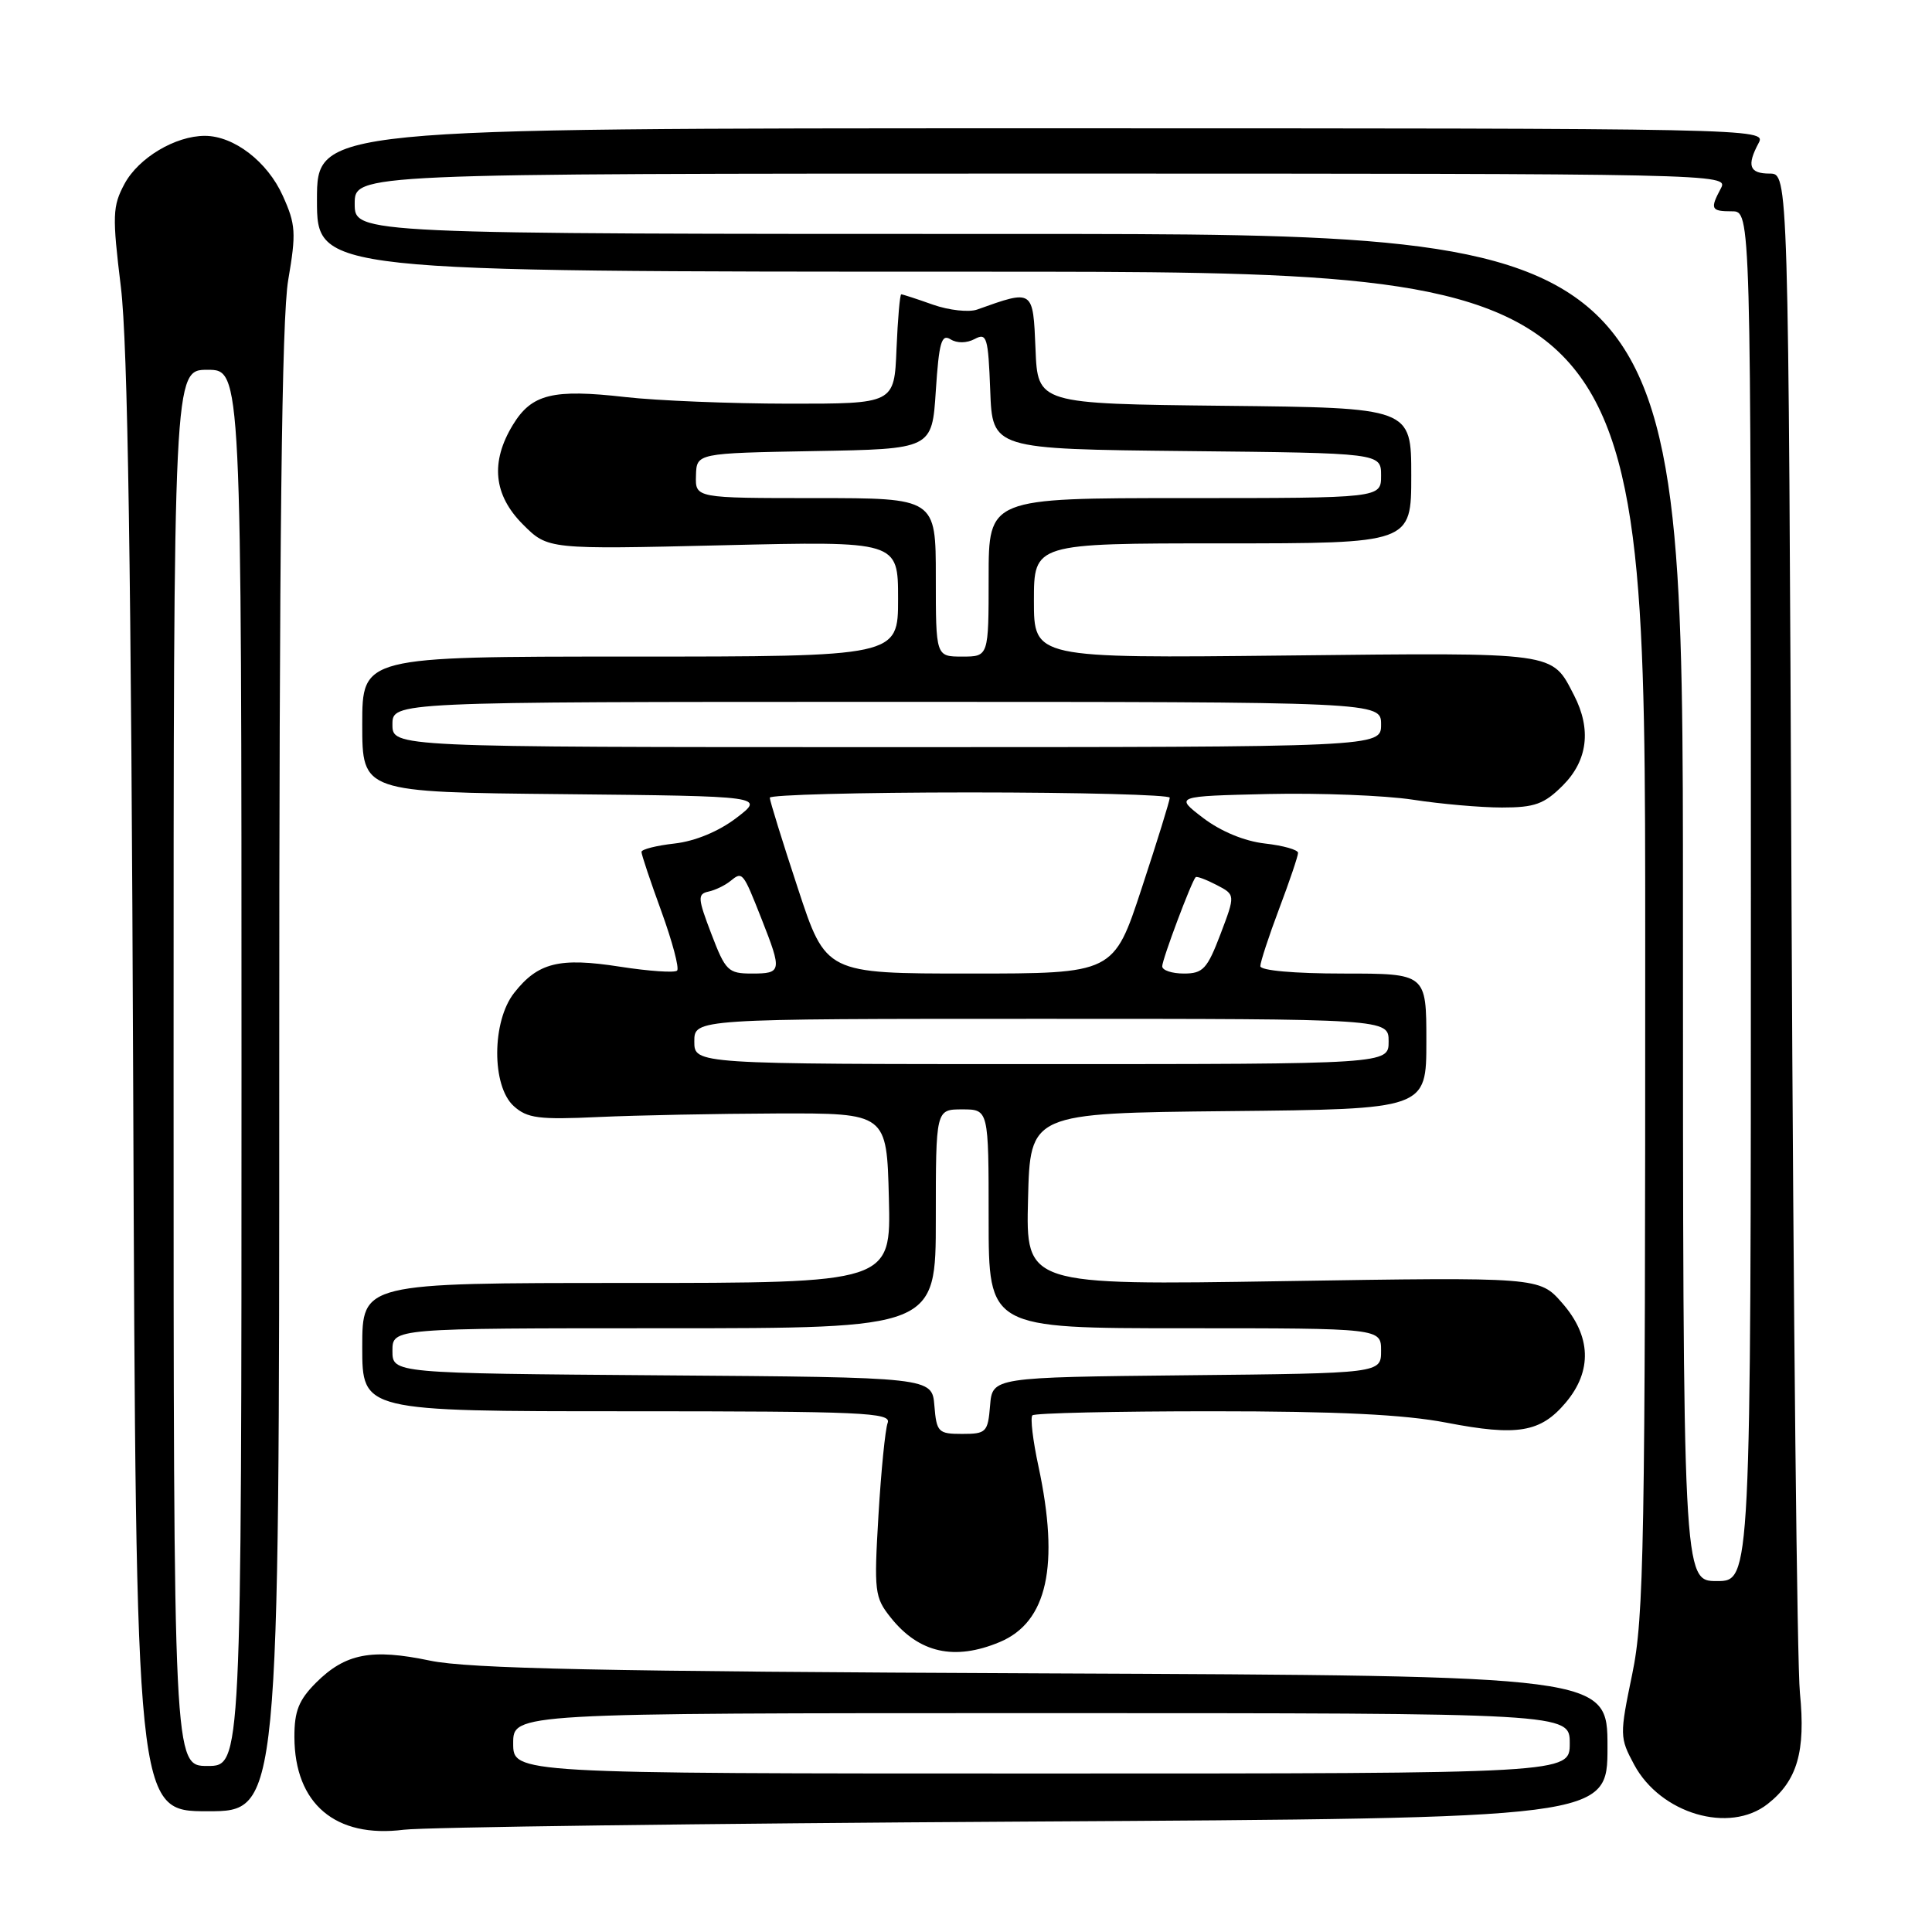 <?xml version="1.0" encoding="UTF-8" standalone="no"?>
<!DOCTYPE svg PUBLIC "-//W3C//DTD SVG 1.1//EN" "http://www.w3.org/Graphics/SVG/1.1/DTD/svg11.dtd" >
<svg xmlns="http://www.w3.org/2000/svg" xmlns:xlink="http://www.w3.org/1999/xlink" version="1.1" viewBox="0 0 256 256">
 <g >
 <path fill="currentColor"
d=" M 135.75 241.37 C 213.00 240.92 213.00 240.92 213.00 231.48 C 213.00 222.05 213.00 222.05 138.25 221.73 C 79.80 221.48 62.08 221.11 56.97 220.04 C 49.23 218.42 45.76 219.09 41.87 222.97 C 39.59 225.26 39.00 226.73 39.01 230.17 C 39.04 239.02 44.45 243.60 53.50 242.45 C 56.25 242.11 93.26 241.62 135.75 241.37 Z  M 234.23 239.03 C 238.15 235.95 239.27 232.09 238.50 224.33 C 238.12 220.57 237.63 173.74 237.39 120.25 C 236.97 23.00 236.97 23.00 234.49 23.00 C 231.79 23.00 231.42 21.95 233.04 18.93 C 234.06 17.03 232.67 17.00 138.04 17.00 C 42.00 17.00 42.00 17.00 42.00 26.50 C 42.00 36.00 42.00 36.00 130.00 36.00 C 218.00 36.00 218.00 36.00 218.00 124.75 C 218.01 204.90 217.84 214.31 216.28 221.82 C 214.60 229.93 214.61 230.24 216.53 233.82 C 220.02 240.33 229.16 243.03 234.23 239.03 Z  M 37.00 142.02 C 37.00 70.85 37.33 42.14 38.19 37.10 C 39.26 30.86 39.19 29.74 37.47 25.94 C 35.44 21.42 31.00 18.01 27.15 18.00 C 23.24 18.00 18.36 20.91 16.50 24.36 C 14.91 27.33 14.86 28.54 16.02 38.06 C 16.93 45.58 17.38 75.30 17.65 144.25 C 18.02 240.00 18.02 240.00 27.51 240.00 C 37.00 240.00 37.00 240.00 37.00 142.02 Z  M 132.47 217.58 C 138.78 214.94 140.42 207.46 137.60 194.29 C 136.86 190.87 136.50 187.83 136.80 187.54 C 137.09 187.24 147.79 187.00 160.58 187.00 C 177.20 187.00 186.06 187.43 191.66 188.51 C 201.08 190.33 204.14 189.81 207.47 185.85 C 211.01 181.65 210.84 177.03 206.99 172.65 C 203.99 169.22 203.99 169.22 169.96 169.76 C 135.93 170.30 135.93 170.30 136.22 158.90 C 136.50 147.50 136.50 147.50 162.75 147.23 C 189.00 146.97 189.00 146.97 189.00 137.98 C 189.00 129.00 189.00 129.00 178.00 129.00 C 171.50 129.00 167.00 128.60 167.00 128.02 C 167.00 127.49 168.12 124.06 169.50 120.40 C 170.88 116.75 172.00 113.42 172.00 113.01 C 172.00 112.60 170.02 112.04 167.61 111.77 C 164.89 111.46 161.78 110.17 159.43 108.39 C 155.65 105.50 155.65 105.50 168.07 105.21 C 174.91 105.06 183.51 105.40 187.19 105.96 C 190.87 106.53 196.19 107.00 199.02 107.00 C 203.36 107.00 204.61 106.55 207.08 104.08 C 210.38 100.78 210.89 96.63 208.57 92.13 C 205.57 86.33 206.60 86.47 170.35 86.86 C 137.00 87.22 137.00 87.22 137.00 79.61 C 137.00 72.00 137.00 72.00 162.00 72.00 C 187.00 72.00 187.00 72.00 187.00 63.02 C 187.00 54.03 187.00 54.03 162.25 53.77 C 137.50 53.50 137.50 53.50 137.21 46.24 C 136.88 38.31 136.94 38.35 129.50 41.01 C 128.40 41.41 125.76 41.12 123.62 40.37 C 121.49 39.61 119.60 39.00 119.42 39.00 C 119.24 39.00 118.96 42.26 118.79 46.25 C 118.50 53.50 118.50 53.50 104.50 53.49 C 96.80 53.48 87.05 53.09 82.84 52.61 C 73.25 51.52 70.45 52.21 67.97 56.28 C 64.95 61.23 65.39 65.59 69.30 69.50 C 72.60 72.80 72.60 72.80 95.80 72.25 C 119.00 71.70 119.00 71.70 119.00 79.35 C 119.00 87.00 119.00 87.00 83.50 87.00 C 48.00 87.00 48.00 87.00 48.00 95.98 C 48.00 104.97 48.00 104.97 74.67 105.23 C 101.35 105.50 101.35 105.50 97.56 108.39 C 95.22 110.17 92.11 111.46 89.39 111.77 C 86.98 112.04 85.00 112.54 85.00 112.88 C 84.99 113.22 86.18 116.77 87.64 120.77 C 89.09 124.77 90.03 128.30 89.72 128.61 C 89.41 128.92 86.00 128.69 82.14 128.09 C 74.11 126.84 71.29 127.54 68.13 131.56 C 65.16 135.33 65.13 143.90 68.07 146.56 C 69.86 148.18 71.38 148.38 79.32 148.01 C 84.37 147.78 95.03 147.57 103.00 147.54 C 117.50 147.50 117.50 147.50 117.78 158.75 C 118.07 170.00 118.07 170.00 83.03 170.00 C 48.00 170.00 48.00 170.00 48.00 178.50 C 48.00 187.00 48.00 187.00 83.11 187.00 C 114.33 187.00 118.15 187.17 117.62 188.54 C 117.30 189.39 116.75 194.90 116.40 200.79 C 115.80 210.90 115.89 211.66 118.02 214.33 C 121.76 219.03 126.47 220.09 132.47 217.58 Z  M 68.00 231.00 C 68.00 227.00 68.00 227.00 138.00 227.00 C 208.00 227.00 208.00 227.00 208.00 231.00 C 208.00 235.00 208.00 235.00 138.00 235.00 C 68.00 235.00 68.00 235.00 68.00 231.00 Z  M 223.00 120.25 C 223.00 31.00 223.00 31.00 135.00 31.00 C 47.00 31.00 47.00 31.00 47.00 27.00 C 47.00 23.00 47.00 23.00 138.04 23.00 C 227.73 23.00 229.06 23.03 228.04 24.93 C 226.56 27.70 226.70 28.00 229.50 28.00 C 232.00 28.00 232.00 28.00 232.00 118.75 C 232.00 209.50 232.00 209.50 227.50 209.50 C 223.00 209.50 223.00 209.50 223.00 120.25 Z  M 23.00 141.50 C 23.00 49.00 23.00 49.00 27.50 49.00 C 32.00 49.00 32.00 49.00 32.00 141.50 C 32.00 234.00 32.00 234.00 27.50 234.00 C 23.00 234.00 23.00 234.00 23.00 141.50 Z  M 123.81 186.25 C 123.50 182.50 123.50 182.50 87.75 182.24 C 52.00 181.97 52.00 181.97 52.00 178.99 C 52.00 176.00 52.00 176.00 88.00 176.00 C 124.00 176.00 124.00 176.00 124.00 161.50 C 124.00 147.00 124.00 147.00 127.50 147.00 C 131.00 147.00 131.00 147.00 131.00 161.50 C 131.00 176.00 131.00 176.00 157.00 176.00 C 183.00 176.00 183.00 176.00 183.00 178.98 C 183.00 181.97 183.00 181.97 157.25 182.23 C 131.50 182.50 131.50 182.50 131.19 186.25 C 130.90 189.78 130.68 190.00 127.50 190.00 C 124.32 190.00 124.10 189.78 123.81 186.25 Z  M 92.00 138.00 C 92.00 135.00 92.00 135.00 138.00 135.00 C 184.00 135.00 184.00 135.00 184.00 138.00 C 184.00 141.00 184.00 141.00 138.00 141.00 C 92.00 141.00 92.00 141.00 92.00 138.00 Z  M 94.26 123.75 C 92.45 119.02 92.41 118.46 93.88 118.14 C 94.77 117.95 96.07 117.32 96.77 116.75 C 98.39 115.43 98.43 115.48 100.92 121.79 C 103.64 128.70 103.59 129.00 99.63 129.00 C 96.49 129.00 96.13 128.65 94.26 123.75 Z  M 105.72 117.70 C 103.67 111.49 102.00 106.09 102.00 105.70 C 102.00 105.32 113.92 105.00 128.50 105.00 C 143.07 105.00 155.00 105.32 155.00 105.70 C 155.00 106.09 153.33 111.49 151.28 117.70 C 147.57 129.00 147.57 129.00 128.50 129.00 C 109.43 129.00 109.43 129.00 105.72 117.70 Z  M 154.00 128.04 C 154.00 127.12 157.88 116.79 158.43 116.23 C 158.58 116.08 159.83 116.55 161.20 117.26 C 163.70 118.56 163.70 118.56 161.72 123.78 C 159.96 128.40 159.40 129.00 156.87 129.00 C 155.29 129.00 154.00 128.57 154.00 128.04 Z  M 52.00 96.00 C 52.00 93.00 52.00 93.00 117.50 93.00 C 183.00 93.00 183.00 93.00 183.00 96.00 C 183.00 99.00 183.00 99.00 117.50 99.00 C 52.00 99.00 52.00 99.00 52.00 96.00 Z  M 124.00 76.50 C 124.00 66.00 124.00 66.00 108.07 66.00 C 92.13 66.00 92.13 66.00 92.22 63.02 C 92.30 60.05 92.30 60.05 107.90 59.77 C 123.50 59.50 123.50 59.50 124.00 51.78 C 124.42 45.37 124.75 44.21 125.95 44.96 C 126.81 45.50 128.10 45.48 129.15 44.92 C 130.76 44.06 130.94 44.68 131.21 51.74 C 131.50 59.50 131.50 59.50 157.25 59.77 C 183.00 60.03 183.00 60.03 183.00 63.02 C 183.00 66.00 183.00 66.00 157.00 66.00 C 131.00 66.00 131.00 66.00 131.00 76.50 C 131.00 87.00 131.00 87.00 127.50 87.00 C 124.00 87.00 124.00 87.00 124.00 76.50 Z "/>
</g>
</svg>